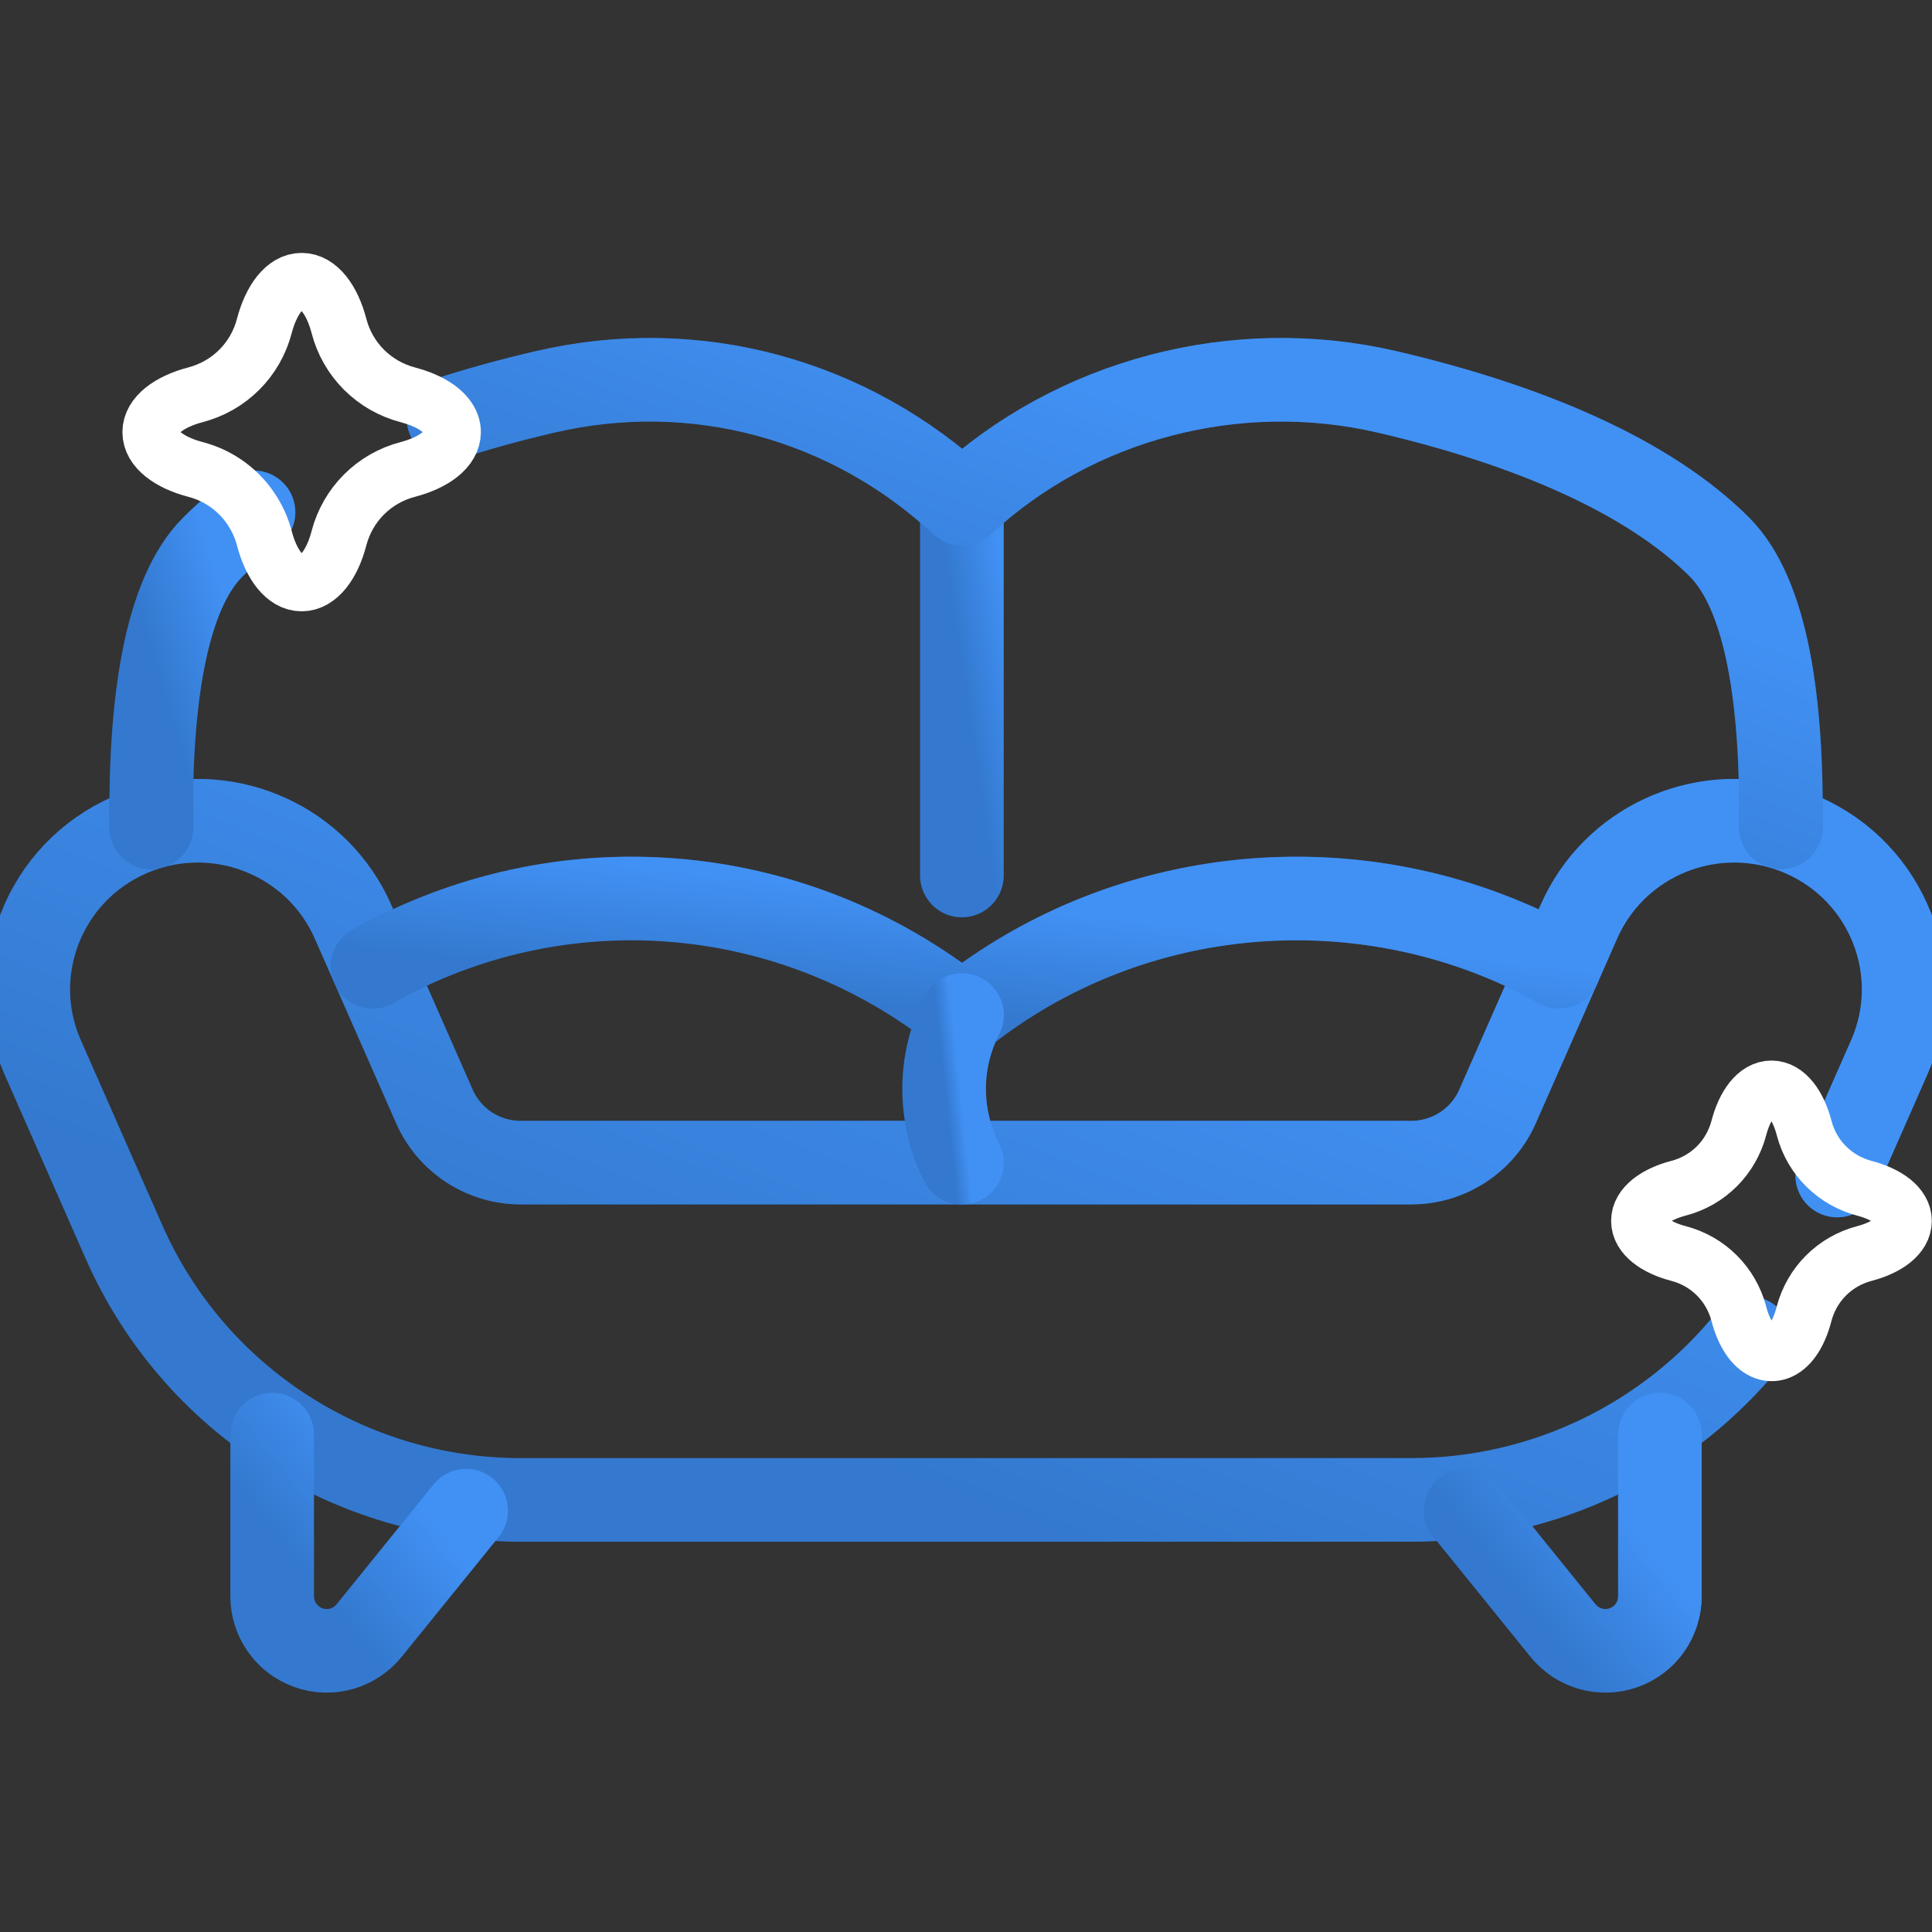 <svg width="31" height="31" viewBox="0 0 31 31" fill="none" xmlns="http://www.w3.org/2000/svg">
<rect x="0" y="0" width="31" height="31" fill="#333333" stroke="none"/>
<g clip-path="url(#clip0_75_4409)">
<path d="M29.479 18.862L30.316 16.961C30.919 15.593 30.293 13.997 28.917 13.397C28.804 13.347 28.689 13.307 28.574 13.274C27.285 12.905 25.888 13.532 25.335 14.788L25.017 15.51L24.028 17.755C23.787 18.302 23.244 18.655 22.644 18.655H8.355C7.755 18.655 7.212 18.302 6.971 17.755L5.981 15.508L5.664 14.788C5.111 13.532 3.714 12.905 2.425 13.274C2.31 13.307 2.195 13.347 2.082 13.397C0.706 13.997 0.08 15.593 0.683 16.961L1.99 19.928C3.11 22.471 5.631 24.067 8.355 24.067C10.083 24.067 20.892 24.067 22.644 24.067C24.793 24.067 26.776 23.08 28.069 21.473" stroke="url(#paint0_linear_75_4409)" stroke-width="1.341" stroke-miterlimit="10" stroke-linecap="round" stroke-linejoin="round"/>
<path d="M29.479 18.862L30.316 16.961C30.919 15.593 30.293 13.997 28.917 13.397C28.804 13.347 28.689 13.307 28.574 13.274C27.285 12.905 25.888 13.532 25.335 14.788L25.017 15.51L24.028 17.755C23.787 18.302 23.244 18.655 22.644 18.655H8.355C7.755 18.655 7.212 18.302 6.971 17.755L5.981 15.508L5.664 14.788C5.111 13.532 3.714 12.905 2.425 13.274C2.31 13.307 2.195 13.347 2.082 13.397C0.706 13.997 0.08 15.593 0.683 16.961L1.99 19.928C3.11 22.471 5.631 24.067 8.355 24.067C10.083 24.067 20.892 24.067 22.644 24.067C24.793 24.067 26.776 23.08 28.069 21.473" stroke="#55A1FF" stroke-opacity="0.5" stroke-width="1.341" stroke-miterlimit="10" stroke-linecap="round" stroke-linejoin="round"/>
<path d="M5.981 15.508C8.962 13.828 12.685 14.088 15.436 16.289C18.188 14.087 22.012 13.828 25.017 15.51" stroke="url(#paint1_linear_75_4409)" stroke-width="1.341" stroke-miterlimit="10" stroke-linecap="round" stroke-linejoin="round"/>
<path d="M5.981 15.508C8.962 13.828 12.685 14.088 15.436 16.289C18.188 14.087 22.012 13.828 25.017 15.51" stroke="#55A1FF" stroke-opacity="0.5" stroke-width="1.341" stroke-miterlimit="10" stroke-linecap="round" stroke-linejoin="round"/>
<path d="M15.434 16.29V16.289V16.29Z" stroke="url(#paint2_linear_75_4409)" stroke-width="1.341" stroke-miterlimit="10" stroke-linecap="round" stroke-linejoin="round"/>
<path d="M15.434 16.29V16.289V16.29Z" stroke="#55A1FF" stroke-opacity="0.5" stroke-width="1.341" stroke-miterlimit="10" stroke-linecap="round" stroke-linejoin="round"/>
<path d="M15.436 16.289C15.053 17.031 15.053 17.913 15.436 18.655" stroke="url(#paint3_linear_75_4409)" stroke-width="1.341" stroke-miterlimit="10" stroke-linecap="round" stroke-linejoin="round"/>
<path d="M15.436 16.289C15.053 17.031 15.053 17.913 15.436 18.655" stroke="#55A1FF" stroke-opacity="0.5" stroke-width="1.341" stroke-miterlimit="10" stroke-linecap="round" stroke-linejoin="round"/>
<path d="M15.434 8.086V14.048" stroke="url(#paint4_linear_75_4409)" stroke-width="1.341" stroke-miterlimit="10" stroke-linecap="round" stroke-linejoin="round"/>
<path d="M15.434 8.086V14.048" stroke="#55A1FF" stroke-opacity="0.5" stroke-width="1.341" stroke-miterlimit="10" stroke-linecap="round" stroke-linejoin="round"/>
<path d="M4.068 8.22C3.828 8.397 3.608 8.583 3.413 8.779C2.64 9.552 2.405 11.31 2.427 13.274" stroke="url(#paint5_linear_75_4409)" stroke-width="1.341" stroke-miterlimit="10" stroke-linecap="round" stroke-linejoin="round"/>
<path d="M4.068 8.22C3.828 8.397 3.608 8.583 3.413 8.779C2.64 9.552 2.405 11.31 2.427 13.274" stroke="#55A1FF" stroke-opacity="0.5" stroke-width="1.341" stroke-miterlimit="10" stroke-linecap="round" stroke-linejoin="round"/>
<path d="M28.575 13.273C28.598 11.31 28.363 9.551 27.59 8.778C26.462 7.65 24.544 6.82 22.252 6.287C19.842 5.727 17.248 6.4 15.438 8.086C13.628 6.4 11.16 5.727 8.75 6.287C8.209 6.413 7.689 6.555 7.196 6.714" stroke="url(#paint6_linear_75_4409)" stroke-width="1.341" stroke-miterlimit="10" stroke-linecap="round" stroke-linejoin="round"/>
<path d="M28.575 13.273C28.598 11.31 28.363 9.551 27.59 8.778C26.462 7.65 24.544 6.82 22.252 6.287C19.842 5.727 17.248 6.4 15.438 8.086C13.628 6.4 11.16 5.727 8.75 6.287C8.209 6.413 7.689 6.555 7.196 6.714" stroke="#55A1FF" stroke-opacity="0.5" stroke-width="1.341" stroke-miterlimit="10" stroke-linecap="round" stroke-linejoin="round"/>
<path d="M23.523 24.24L25.08 26.164C25.307 26.444 25.693 26.566 26.052 26.438C26.411 26.311 26.634 25.974 26.634 25.613V23.018" stroke="url(#paint7_linear_75_4409)" stroke-width="1.341" stroke-miterlimit="10" stroke-linecap="round" stroke-linejoin="round"/>
<path d="M23.523 24.24L25.08 26.164C25.307 26.444 25.693 26.566 26.052 26.438C26.411 26.311 26.634 25.974 26.634 25.613V23.018" stroke="#55A1FF" stroke-opacity="0.5" stroke-width="1.341" stroke-miterlimit="10" stroke-linecap="round" stroke-linejoin="round"/>
<path d="M4.367 23.018V25.613C4.367 25.974 4.591 26.311 4.95 26.438C5.309 26.566 5.695 26.444 5.922 26.164L7.479 24.24" stroke="url(#paint8_linear_75_4409)" stroke-width="1.341" stroke-miterlimit="10" stroke-linecap="round" stroke-linejoin="round"/>
<path d="M4.367 23.018V25.613C4.367 25.974 4.591 26.311 4.95 26.438C5.309 26.566 5.695 26.444 5.922 26.164L7.479 24.24" stroke="#55A1FF" stroke-opacity="0.5" stroke-width="1.341" stroke-miterlimit="10" stroke-linecap="round" stroke-linejoin="round"/>
<path d="M4.84 9.355C5.11 9.355 5.33 9.054 5.438 8.639C5.58 8.094 6 7.674 6.545 7.532C6.961 7.423 7.262 7.203 7.262 6.934C7.262 6.856 7.237 6.783 7.191 6.715C7.079 6.547 6.842 6.413 6.547 6.336C6.002 6.194 5.58 5.774 5.439 5.23C5.33 4.813 5.11 4.512 4.84 4.512C4.57 4.512 4.351 4.813 4.242 5.228C4.1 5.773 3.68 6.193 3.135 6.335C2.719 6.444 2.418 6.664 2.418 6.934C2.418 7.203 2.719 7.423 3.135 7.532C3.529 7.634 3.858 7.884 4.063 8.22C4.142 8.348 4.203 8.488 4.242 8.638C4.35 9.054 4.571 9.355 4.84 9.355Z" stroke="white" stroke-width="0.908" stroke-miterlimit="10" stroke-linecap="round" stroke-linejoin="round"/>
<path d="M29.917 19.067C29.457 18.947 29.075 18.589 28.948 18.099C28.853 17.734 28.66 17.471 28.424 17.471C28.188 17.471 27.996 17.734 27.901 18.098C27.776 18.574 27.409 18.942 26.932 19.066C26.568 19.161 26.305 19.354 26.305 19.59C26.305 19.826 26.568 20.018 26.932 20.113C27.408 20.237 27.776 20.605 27.901 21.081C27.94 21.233 27.997 21.368 28.067 21.473C28.327 21.864 28.763 21.788 28.947 21.082C29.072 20.606 29.439 20.238 29.916 20.113C30.28 20.018 30.543 19.826 30.543 19.59C30.543 19.353 30.28 19.162 29.917 19.067Z" stroke="white" stroke-width="0.908" stroke-miterlimit="10" stroke-linecap="round" stroke-linejoin="round"/>
</g>
<defs>
<linearGradient id="paint0_linear_75_4409" x1="15.499" y1="13.169" x2="11.704" y2="22.6" gradientUnits="userSpaceOnUse">
<stop stop-color="#2F83EA"/>
<stop offset="1" stop-color="#14529E"/>
</linearGradient>
<linearGradient id="paint1_linear_75_4409" x1="15.499" y1="14.417" x2="15.296" y2="16.277" gradientUnits="userSpaceOnUse">
<stop stop-color="#2F83EA"/>
<stop offset="1" stop-color="#14529E"/>
</linearGradient>
<linearGradient id="paint2_linear_75_4409" x1="15.934" y1="16.289" x2="15.934" y2="16.29" gradientUnits="userSpaceOnUse">
<stop stop-color="#2F83EA"/>
<stop offset="1" stop-color="#14529E"/>
</linearGradient>
<linearGradient id="paint3_linear_75_4409" x1="15.292" y1="16.289" x2="15.035" y2="16.317" gradientUnits="userSpaceOnUse">
<stop stop-color="#2F83EA"/>
<stop offset="1" stop-color="#14529E"/>
</linearGradient>
<linearGradient id="paint4_linear_75_4409" x1="15.934" y1="8.086" x2="15.049" y2="8.22" gradientUnits="userSpaceOnUse">
<stop stop-color="#2F83EA"/>
<stop offset="1" stop-color="#14529E"/>
</linearGradient>
<linearGradient id="paint5_linear_75_4409" x1="3.247" y1="8.22" x2="1.878" y2="8.62" gradientUnits="userSpaceOnUse">
<stop stop-color="#2F83EA"/>
<stop offset="1" stop-color="#14529E"/>
</linearGradient>
<linearGradient id="paint6_linear_75_4409" x1="17.886" y1="6.094" x2="15.522" y2="12.431" gradientUnits="userSpaceOnUse">
<stop stop-color="#2F83EA"/>
<stop offset="1" stop-color="#14529E"/>
</linearGradient>
<linearGradient id="paint7_linear_75_4409" x1="25.079" y1="23.018" x2="23.373" y2="24.393" gradientUnits="userSpaceOnUse">
<stop stop-color="#2F83EA"/>
<stop offset="1" stop-color="#14529E"/>
</linearGradient>
<linearGradient id="paint8_linear_75_4409" x1="5.923" y1="23.018" x2="4.217" y2="24.393" gradientUnits="userSpaceOnUse">
<stop stop-color="#2F83EA"/>
<stop offset="1" stop-color="#14529E"/>
</linearGradient>
<clipPath id="clip0_75_4409">
<rect width="31" height="31" fill="white"/>
</clipPath>
</defs>
</svg>
